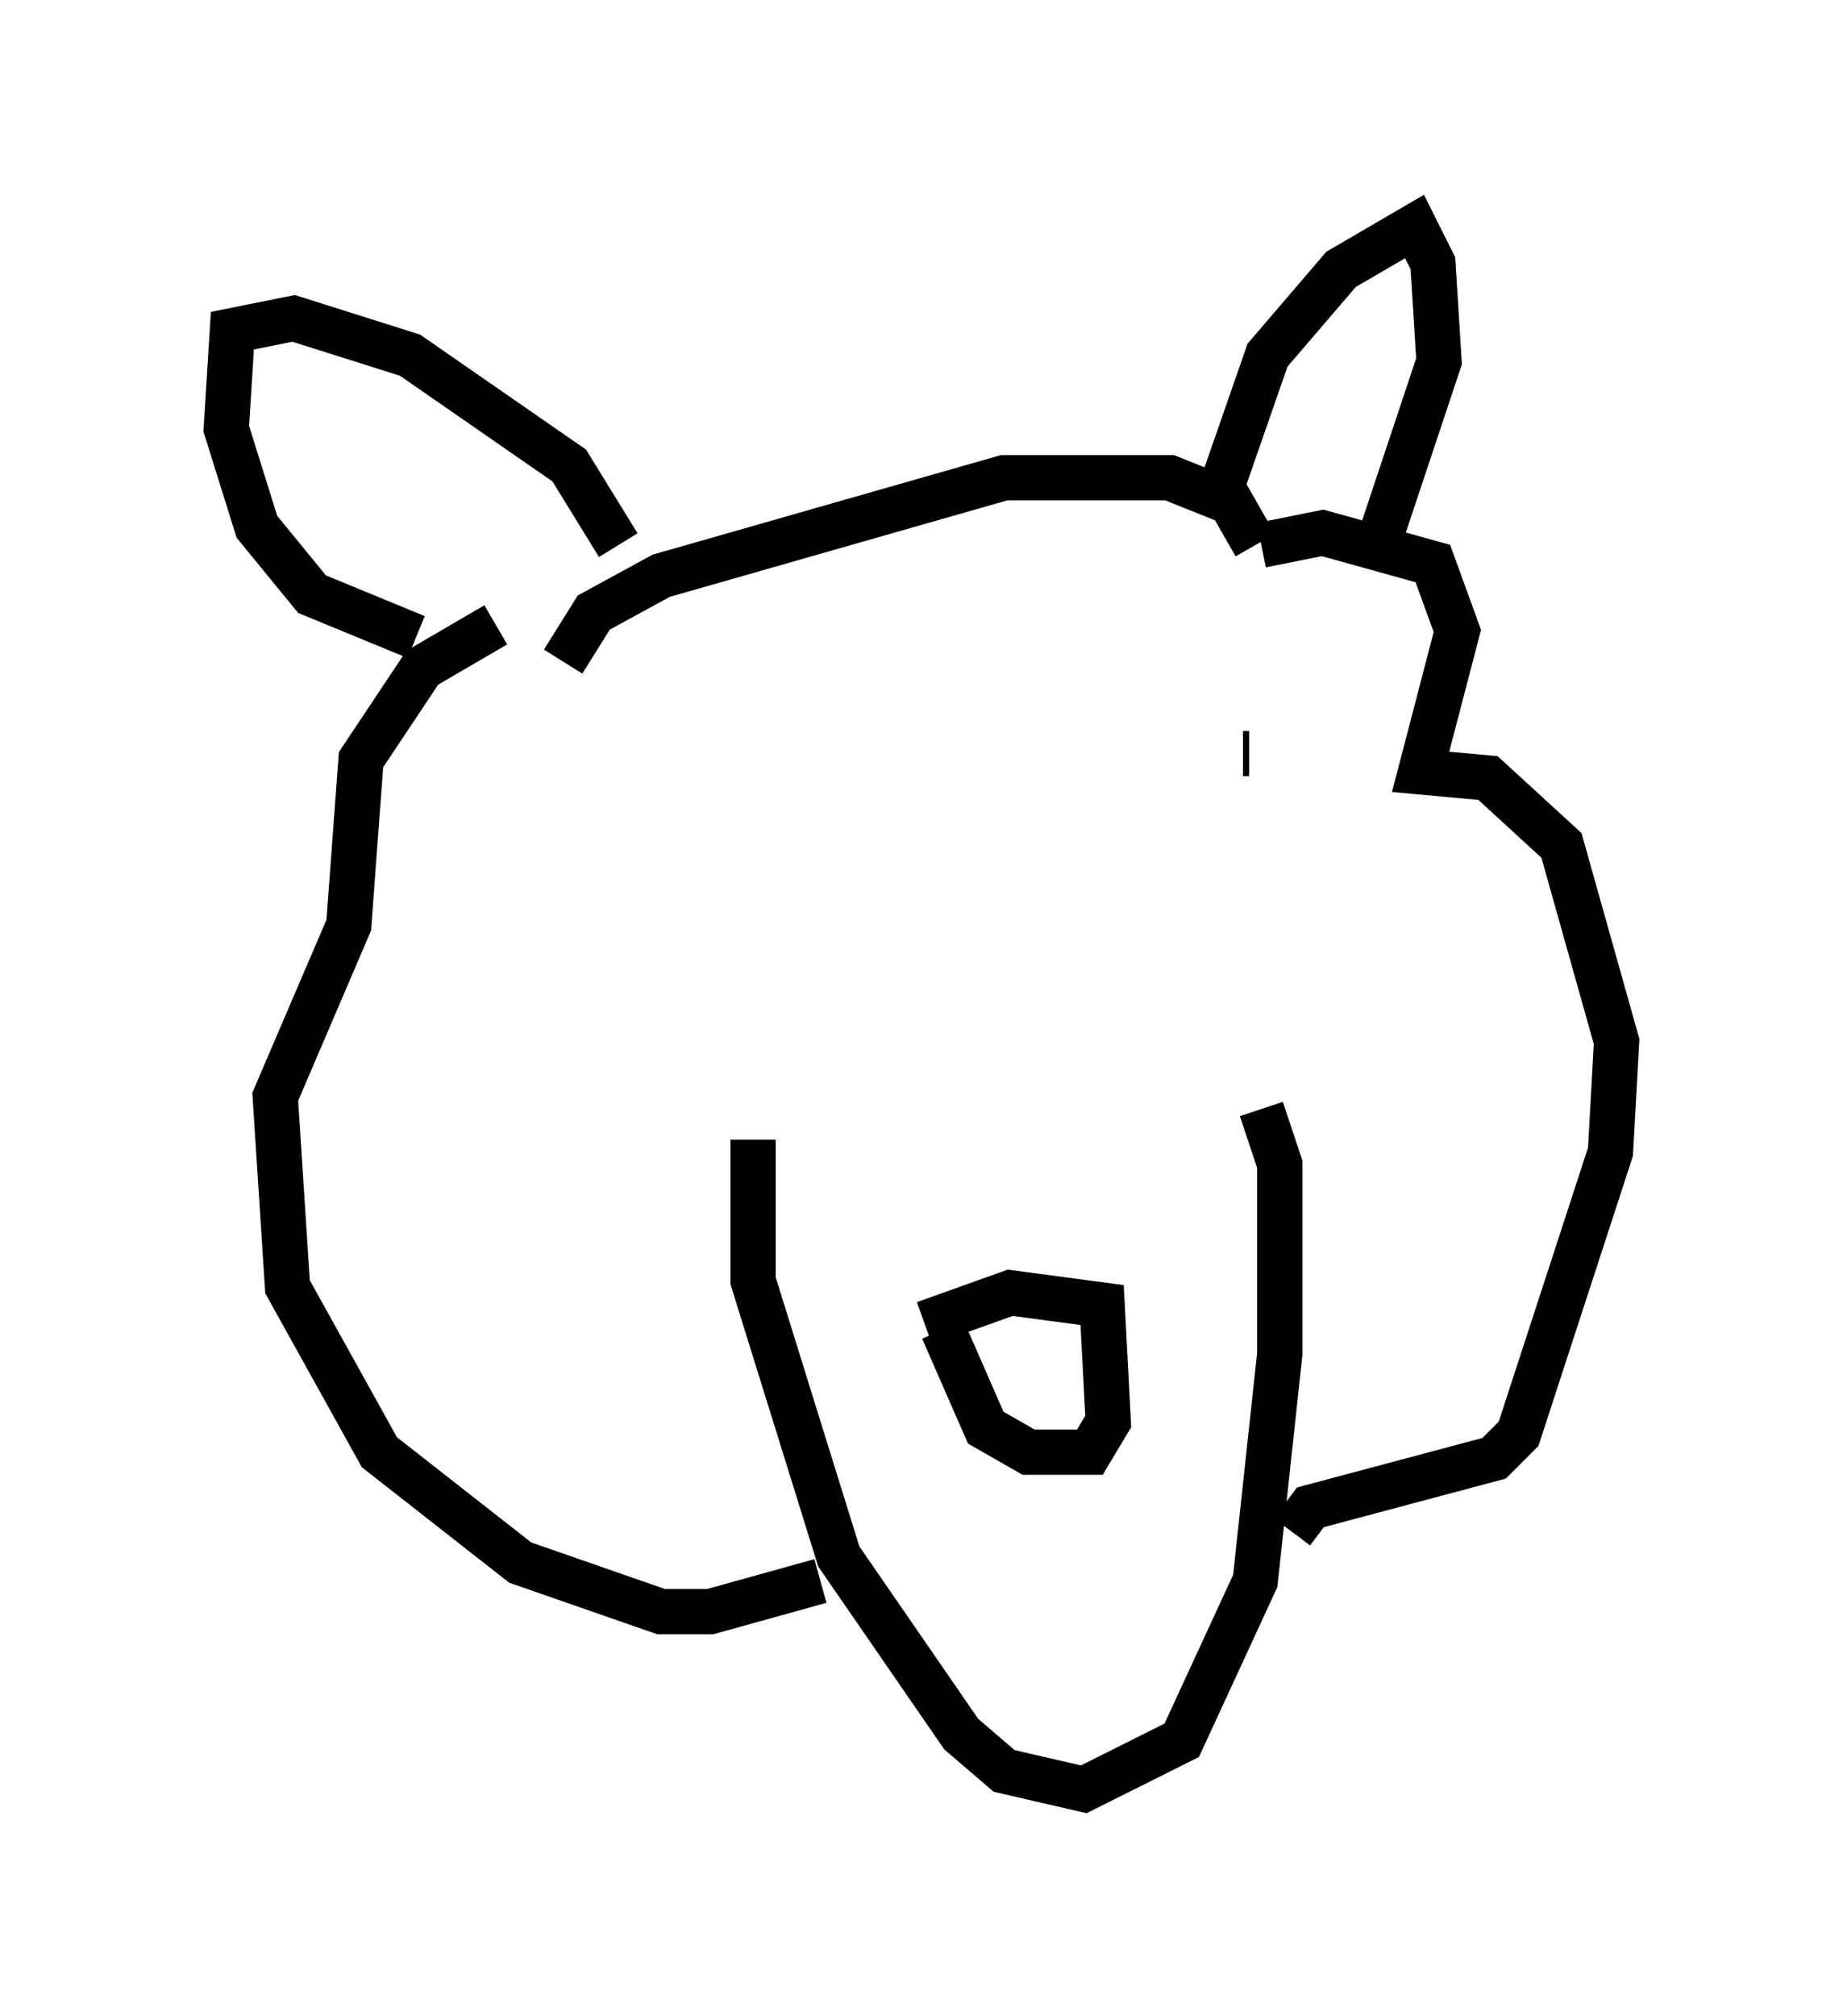 <?xml version="1.0" encoding="utf-8" ?>
<svg baseProfile="full" height="44.506" version="1.1" width="40.717" xmlns="http://www.w3.org/2000/svg" xmlns:ev="http://www.w3.org/2001/xml-events" xmlns:xlink="http://www.w3.org/1999/xlink"><defs /><rect fill="white" height="44.506" width="40.717" x="0" y="0" /><path d="M12.036, 13.796 m-1.083, 0.0 l-1.624, 0.947 -1.353, 2.03 l-0.271, 3.654 -1.624, 3.789 l0.271, 4.195 2.03, 3.654 l3.112, 2.436 3.112, 1.083 l1.083, 0.0 2.436, -0.677 m-1.488, -9.743 l0.0, 3.112 1.894, 6.089 l2.706, 3.924 0.947, 0.812 l1.759, 0.406 2.165, -1.083 l1.624, -3.518 0.541, -5.007 l0.0, -4.195 -0.406, -1.218 m-7.036, 4.871 l0.947, 2.165 0.947, 0.541 l1.353, 0.0 0.406, -0.677 l-0.135, -2.571 -2.03, -0.271 l-1.894, 0.677 m8.119, 4.601 l0.406, -0.541 4.059, -1.083 l0.541, -0.541 2.03, -6.225 l0.135, -2.436 -1.218, -4.33 l-1.624, -1.488 -1.488, -0.135 l0.812, -3.112 -0.541, -1.488 l-2.436, -0.677 -1.353, 0.271 m-15.426, 2.571 l0.677, -1.083 1.488, -0.812 l7.578, -2.165 3.654, 0.0 l1.353, 0.541 0.541, 0.947 m-18.538, 2.03 l-2.3, -0.947 -1.218, -1.488 l-0.677, -2.165 0.135, -2.165 l1.353, -0.271 2.571, 0.812 l3.518, 2.436 1.083, 1.759 m13.261, -1.083 l1.083, -3.112 1.624, -1.894 l1.624, -0.947 0.406, 0.812 l0.135, 2.165 -1.353, 4.059 m-16.915, 6.36 l0.0, 0.0 m14.073, -1.759 l-0.135, 0.0 " fill="none" stroke="black" stroke-width="1" /></svg>